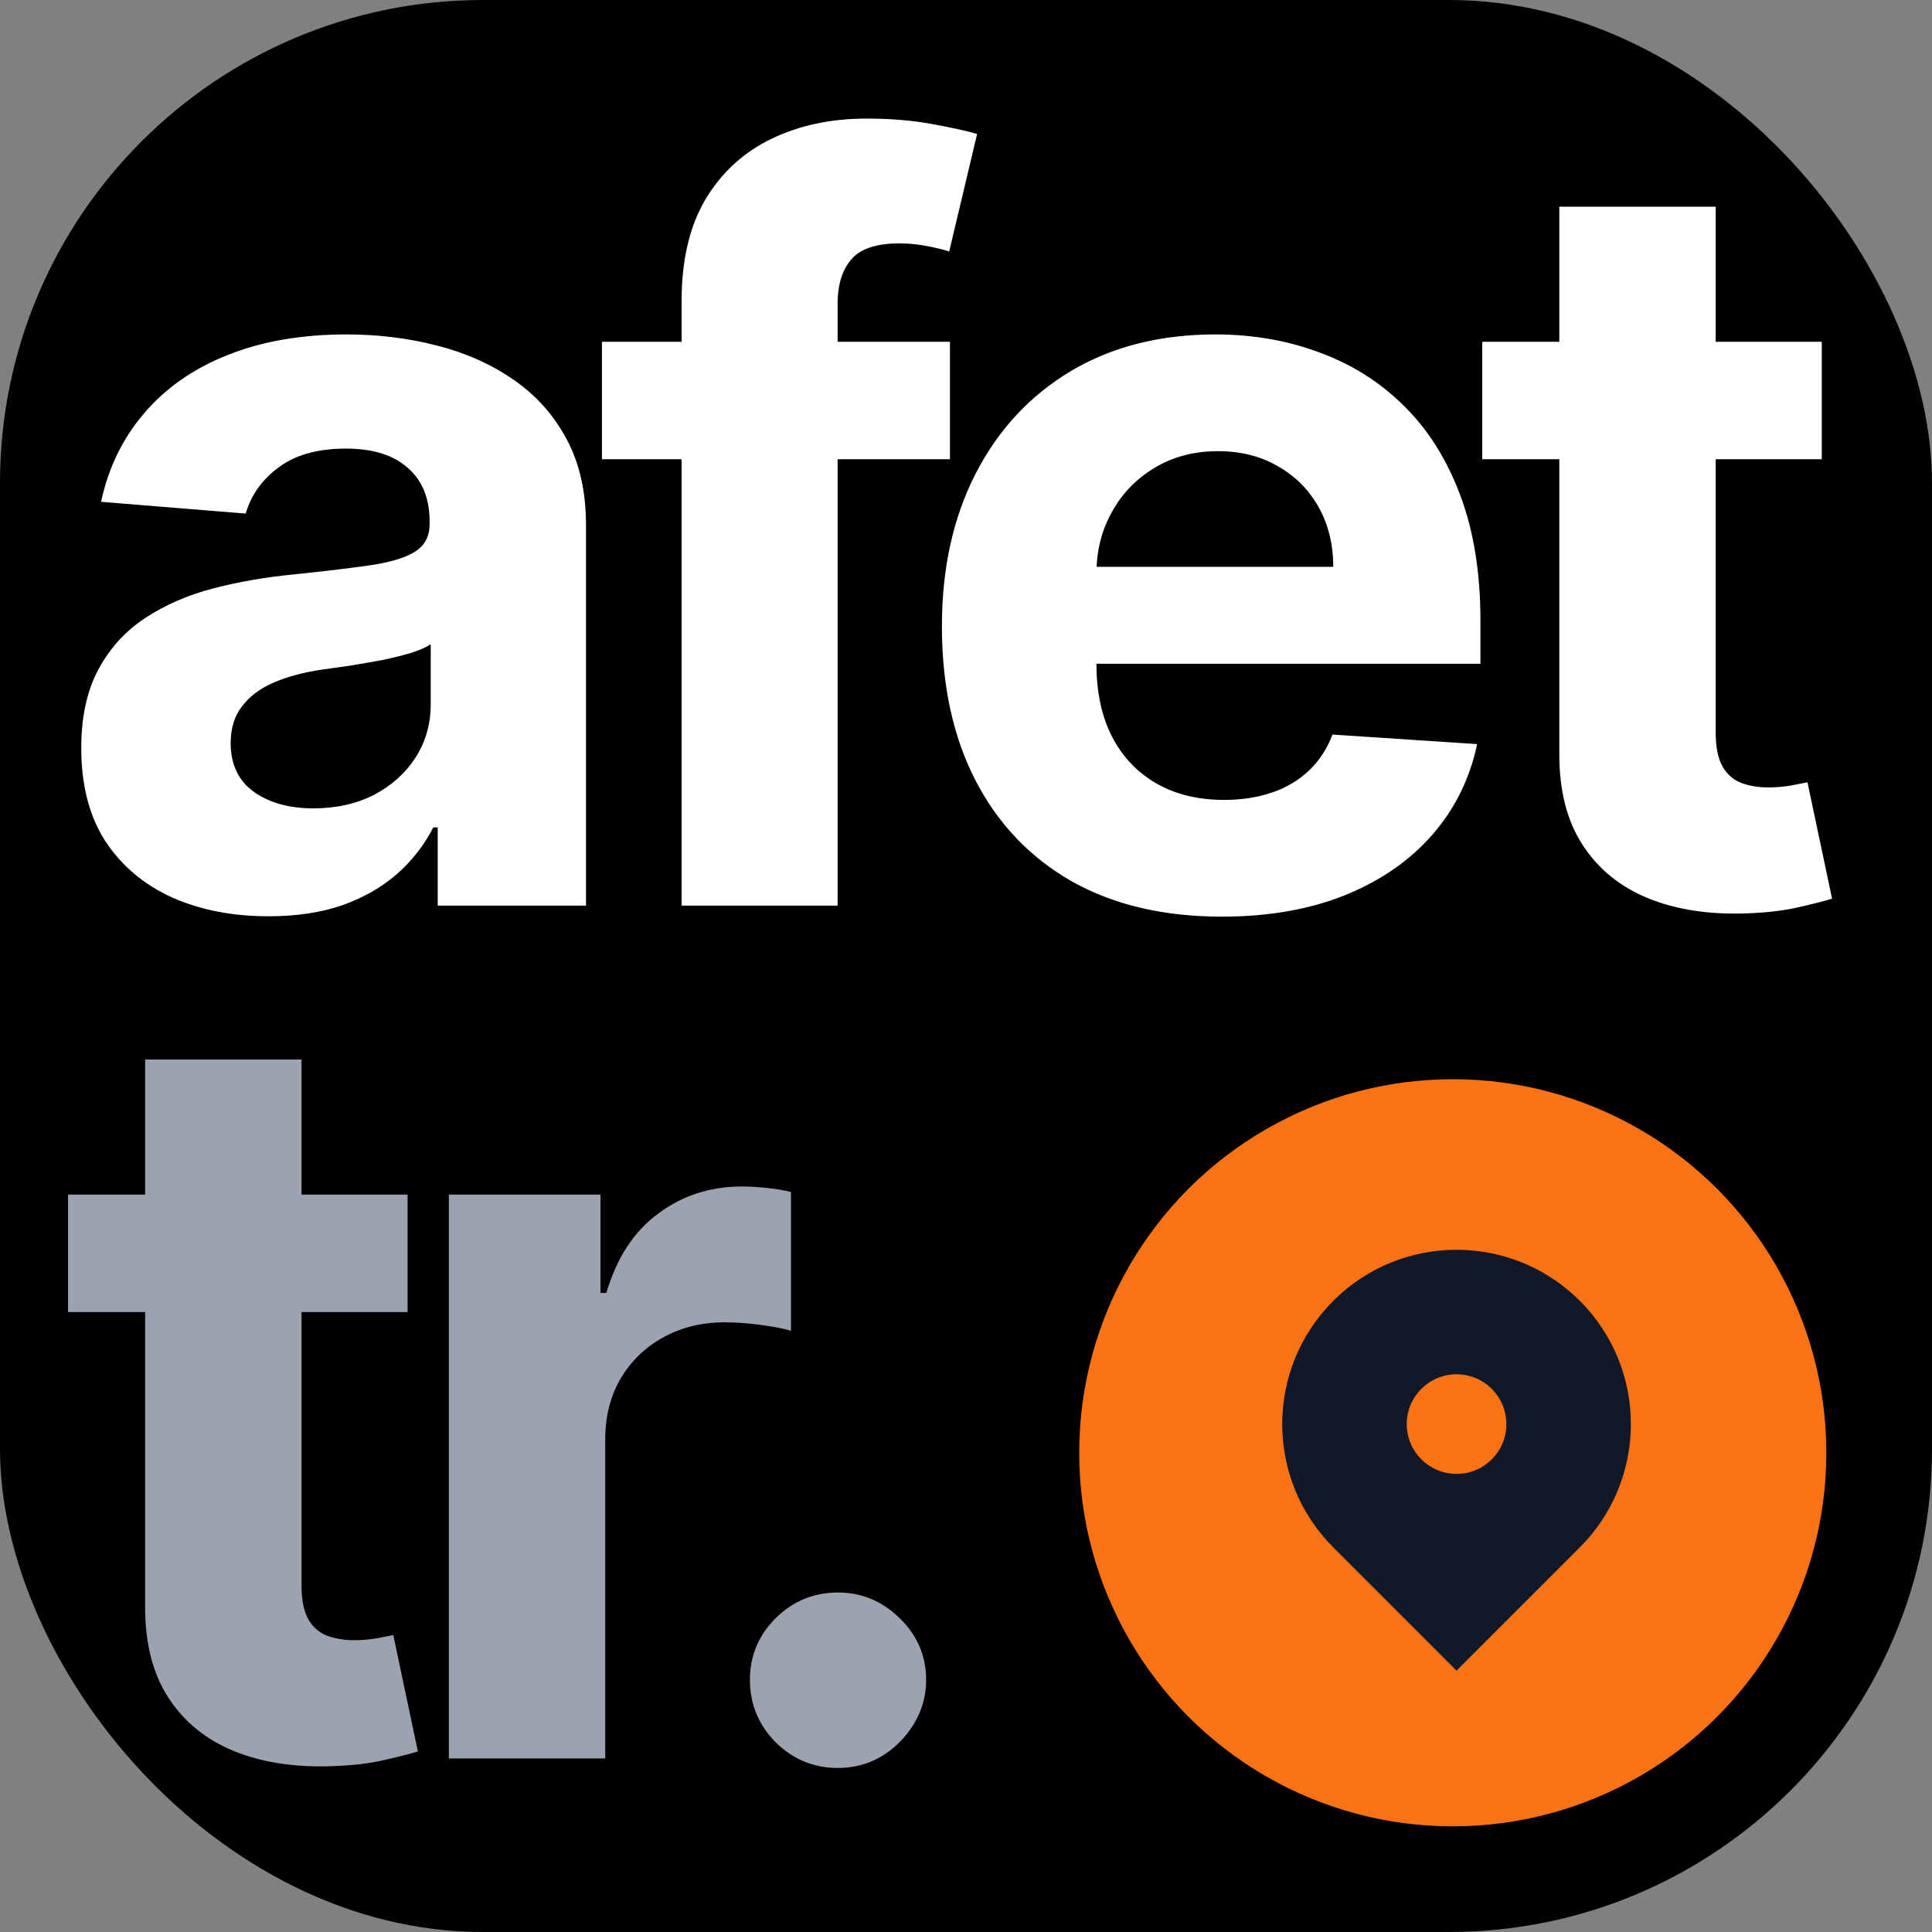<svg width="256" height="256" viewBox="0 0 256 256" fill="none" xmlns="http://www.w3.org/2000/svg">
    <rect x="0" y="0" width="256" height="256" fill="#808080" stroke="none"/>
    <rect width="256" height="256" rx="64" fill="black"/>
    <path d="M35.574 121.411C30.807 121.411 26.559 120.584 22.83 118.93C19.101 117.244 16.15 114.763 13.977 111.488C11.837 108.18 10.767 104.062 10.767 99.133C10.767 94.982 11.529 91.496 13.053 88.675C14.577 85.854 16.652 83.584 19.279 81.865C21.906 80.146 24.889 78.849 28.229 77.974C31.602 77.098 35.136 76.482 38.833 76.125C43.178 75.671 46.681 75.25 49.34 74.861C51.999 74.439 53.928 73.823 55.128 73.012C56.328 72.202 56.928 71.002 56.928 69.413V69.121C56.928 66.04 55.955 63.657 54.009 61.971C52.096 60.285 49.372 59.441 45.837 59.441C42.108 59.441 39.141 60.268 36.936 61.922C34.731 63.544 33.272 65.586 32.558 68.051L13.393 66.494C14.366 61.955 16.28 58.031 19.133 54.723C21.987 51.383 25.667 48.821 30.175 47.038C34.715 45.222 39.968 44.314 45.935 44.314C50.085 44.314 54.058 44.8 57.852 45.773C61.678 46.746 65.067 48.254 68.018 50.297C71.001 52.34 73.352 54.966 75.071 58.177C76.79 61.355 77.649 65.165 77.649 69.608V120H57.998V109.639H57.414C56.214 111.974 54.609 114.033 52.599 115.817C50.588 117.568 48.172 118.946 45.351 119.951C42.53 120.924 39.271 121.411 35.574 121.411ZM41.508 107.11C44.556 107.11 47.248 106.51 49.583 105.31C51.917 104.078 53.75 102.424 55.079 100.349C56.409 98.273 57.074 95.922 57.074 93.296V85.367C56.425 85.789 55.533 86.178 54.398 86.535C53.296 86.859 52.047 87.167 50.653 87.459C49.258 87.718 47.864 87.962 46.47 88.189C45.075 88.383 43.811 88.561 42.676 88.724C40.244 89.08 38.12 89.648 36.304 90.426C34.488 91.204 33.077 92.258 32.072 93.588C31.067 94.885 30.564 96.506 30.564 98.452C30.564 101.273 31.585 103.429 33.628 104.921C35.704 106.38 38.33 107.11 41.508 107.11ZM125.872 45.287V60.852H79.759V45.287H125.872ZM90.315 120V39.888C90.315 34.472 91.368 29.981 93.476 26.414C95.617 22.847 98.535 20.172 102.232 18.388C105.929 16.605 110.128 15.713 114.83 15.713C118.008 15.713 120.91 15.956 123.537 16.442C126.196 16.929 128.174 17.366 129.471 17.756L125.774 33.321C124.964 33.062 123.958 32.818 122.758 32.591C121.591 32.364 120.391 32.251 119.159 32.251C116.111 32.251 113.987 32.964 112.787 34.391C111.587 35.785 110.987 37.747 110.987 40.277V120H90.315ZM161.873 121.459C154.188 121.459 147.572 119.903 142.027 116.79C136.515 113.644 132.267 109.202 129.283 103.462C126.3 97.69 124.808 90.864 124.808 82.984C124.808 75.299 126.3 68.554 129.283 62.749C132.267 56.944 136.466 52.421 141.881 49.178C147.329 45.935 153.717 44.314 161.046 44.314C165.975 44.314 170.564 45.108 174.812 46.697C179.092 48.254 182.821 50.605 185.999 53.75C189.21 56.896 191.706 60.852 193.49 65.619C195.273 70.353 196.165 75.898 196.165 82.254V87.945H133.077V75.104H176.66C176.66 72.121 176.011 69.478 174.714 67.175C173.417 64.873 171.618 63.073 169.315 61.776C167.045 60.447 164.402 59.782 161.387 59.782C158.241 59.782 155.452 60.511 153.02 61.971C150.621 63.398 148.74 65.327 147.378 67.759C146.016 70.159 145.319 72.834 145.286 75.785V87.994C145.286 91.691 145.967 94.885 147.329 97.576C148.724 100.268 150.685 102.343 153.215 103.802C155.744 105.262 158.744 105.991 162.214 105.991C164.516 105.991 166.624 105.667 168.537 105.018C170.45 104.37 172.088 103.397 173.45 102.1C174.812 100.803 175.849 99.214 176.563 97.333L195.727 98.598C194.755 103.202 192.76 107.224 189.745 110.661C186.761 114.066 182.902 116.725 178.168 118.638C173.466 120.519 168.034 121.459 161.873 121.459ZM241.396 45.287V60.852H196.403V45.287H241.396ZM206.618 27.387H227.339V97.041C227.339 98.954 227.631 100.446 228.215 101.516C228.798 102.554 229.609 103.284 230.647 103.705C231.717 104.127 232.949 104.337 234.343 104.337C235.316 104.337 236.289 104.256 237.262 104.094C238.235 103.9 238.981 103.754 239.499 103.656L242.758 119.076C241.721 119.4 240.261 119.773 238.381 120.195C236.5 120.649 234.214 120.924 231.522 121.021C226.528 121.216 222.151 120.551 218.389 119.027C214.66 117.503 211.758 115.136 209.682 111.926C207.607 108.715 206.585 104.662 206.618 99.765V27.387Z" fill="white"/>
    <path d="M54.009 158.287V173.852H9.016V158.287H54.009ZM19.23 140.387H39.952V210.041C39.952 211.954 40.244 213.446 40.827 214.516C41.411 215.554 42.222 216.284 43.259 216.705C44.33 217.127 45.562 217.337 46.956 217.337C47.929 217.337 48.902 217.256 49.875 217.094C50.847 216.9 51.593 216.754 52.112 216.656L55.371 232.076C54.333 232.4 52.874 232.773 50.993 233.195C49.112 233.649 46.826 233.924 44.135 234.021C39.141 234.216 34.763 233.551 31.002 232.027C27.273 230.503 24.37 228.136 22.295 224.926C20.22 221.715 19.198 217.662 19.23 212.765V140.387ZM59.476 233V158.287H79.565V171.323H80.343C81.705 166.685 83.991 163.183 87.202 160.816C90.412 158.416 94.109 157.217 98.292 157.217C99.329 157.217 100.448 157.281 101.648 157.411C102.848 157.541 103.902 157.719 104.81 157.946V176.333C103.837 176.041 102.491 175.781 100.773 175.554C99.054 175.327 97.481 175.214 96.054 175.214C93.006 175.214 90.282 175.879 87.882 177.208C85.515 178.505 83.635 180.321 82.24 182.656C80.878 184.991 80.197 187.682 80.197 190.731V233H59.476ZM111.043 234.265C107.832 234.265 105.076 233.13 102.774 230.86C100.504 228.557 99.369 225.801 99.369 222.591C99.369 219.413 100.504 216.689 102.774 214.419C105.076 212.149 107.832 211.014 111.043 211.014C114.156 211.014 116.88 212.149 119.214 214.419C121.549 216.689 122.717 219.413 122.717 222.591C122.717 224.731 122.165 226.693 121.063 228.476C119.993 230.227 118.582 231.638 116.831 232.708C115.08 233.746 113.151 234.265 111.043 234.265Z" fill="#9CA3AF"/>
    <circle cx="192.5" cy="192.5" r="49.5" fill="#F97316"/>
    <path fill-rule="evenodd" clip-rule="evenodd" d="M209.334 172.366C218.355 181.387 218.355 196.013 209.334 205.034L193 221.368L176.666 205.034C167.645 196.013 167.645 181.387 176.666 172.366C185.687 163.345 200.313 163.345 209.334 172.366ZM193 195.3C196.645 195.3 199.6 192.345 199.6 188.7C199.6 185.055 196.645 182.1 193 182.1C189.355 182.1 186.4 185.055 186.4 188.7C186.4 192.345 189.355 195.3 193 195.3Z" fill="#111827"/>
</svg>

